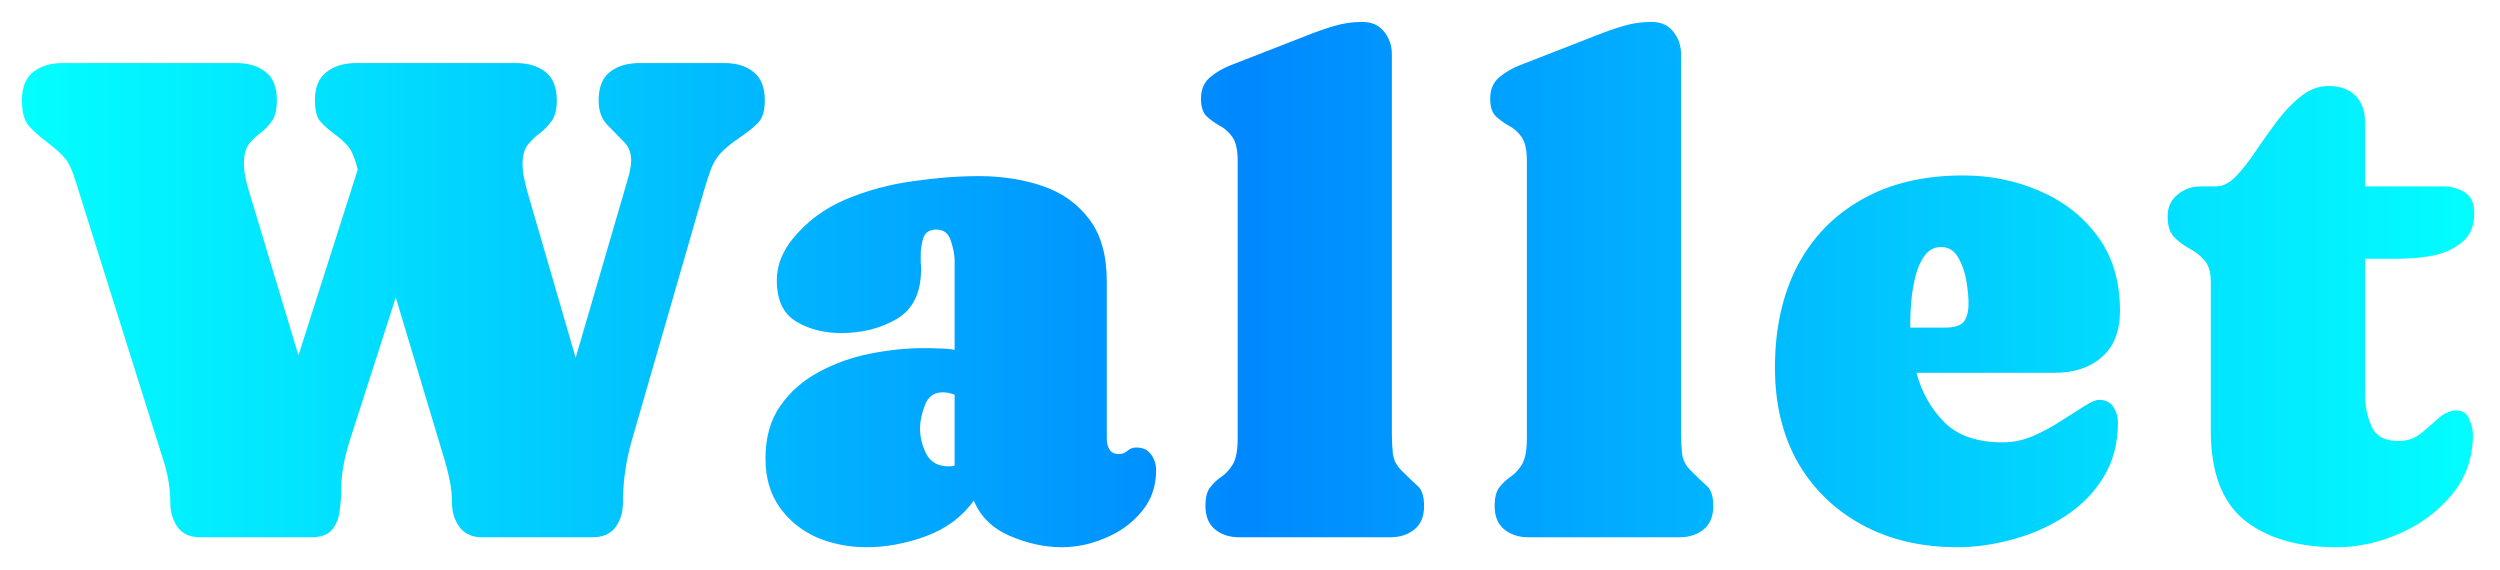 <svg width="228" height="52" viewBox="0 0 228 52" fill="none" xmlns="http://www.w3.org/2000/svg">
<g filter="url(#filter0_d_8899_3003)">
<path d="M52.594 7.156C52.594 5.969 52.938 5.104 53.625 4.562C54.312 4.021 55.219 3.75 56.344 3.75H64.031C65.156 3.75 66.052 4.021 66.719 4.562C67.406 5.104 67.75 5.969 67.75 7.156C67.75 8.094 67.542 8.781 67.125 9.219C66.708 9.635 66.146 10.083 65.438 10.562C64.708 11.062 64.156 11.51 63.781 11.906C63.406 12.302 63.115 12.75 62.906 13.25C62.719 13.729 62.5 14.385 62.25 15.219L55.625 38.156C55.083 40.031 54.812 41.927 54.812 43.844C54.812 44.719 54.583 45.469 54.125 46.094C53.667 46.698 52.969 47 52.031 47H41.969C41.052 47 40.365 46.688 39.906 46.062C39.448 45.438 39.219 44.698 39.219 43.844C39.219 43.177 39.156 42.531 39.031 41.906C38.906 41.26 38.75 40.625 38.562 40L34.094 25.125L29.906 38.156C29.677 38.865 29.49 39.594 29.344 40.344C29.198 41.073 29.125 41.812 29.125 42.562C29.125 43.25 29.073 43.938 28.969 44.625C28.885 45.312 28.646 45.885 28.25 46.344C27.875 46.781 27.24 47 26.344 47H16.25C15.333 47 14.646 46.688 14.188 46.062C13.75 45.417 13.531 44.677 13.531 43.844C13.531 42.573 13.323 41.292 12.906 40L4.906 14.562C4.615 13.604 4.312 12.927 4 12.531C3.708 12.135 3.167 11.635 2.375 11.031C1.604 10.448 1.01 9.917 0.594 9.438C0.198 8.938 0 8.177 0 7.156C0 5.969 0.344 5.104 1.031 4.562C1.719 4.021 2.625 3.75 3.75 3.75H19.5C20.646 3.75 21.552 4.021 22.219 4.562C22.906 5.083 23.25 5.948 23.25 7.156C23.25 7.99 23.094 8.625 22.781 9.062C22.49 9.479 22.146 9.833 21.75 10.125C21.354 10.417 21 10.76 20.688 11.156C20.396 11.552 20.25 12.135 20.25 12.906C20.25 13.323 20.292 13.74 20.375 14.156C20.458 14.552 20.562 14.958 20.688 15.375L25.219 30.406L30.625 13.469C30.458 12.781 30.26 12.219 30.031 11.781C29.823 11.344 29.312 10.823 28.5 10.219C27.875 9.76 27.417 9.344 27.125 8.969C26.854 8.573 26.719 7.969 26.719 7.156C26.719 5.99 27.062 5.135 27.75 4.594C28.458 4.031 29.365 3.75 30.469 3.75H45.031C46.156 3.75 47.062 4.021 47.75 4.562C48.438 5.104 48.781 5.969 48.781 7.156C48.781 7.969 48.625 8.594 48.312 9.031C48 9.469 47.635 9.844 47.219 10.156C46.802 10.469 46.438 10.823 46.125 11.219C45.812 11.615 45.656 12.188 45.656 12.938C45.656 13.333 45.698 13.74 45.781 14.156C45.865 14.573 45.958 14.979 46.062 15.375L50.5 30.625L55.281 14.25C55.365 13.979 55.427 13.708 55.469 13.438C55.531 13.167 55.562 12.896 55.562 12.625C55.562 11.896 55.312 11.302 54.812 10.844C54.333 10.365 53.844 9.865 53.344 9.344C52.844 8.802 52.594 8.073 52.594 7.156ZM67.812 39.812C67.812 37.896 68.26 36.302 69.156 35.031C70.052 33.74 71.219 32.708 72.656 31.938C74.115 31.146 75.688 30.583 77.375 30.25C79.062 29.917 80.688 29.75 82.25 29.75C82.708 29.75 83.177 29.76 83.656 29.781C84.135 29.781 84.604 29.823 85.062 29.906V21.781C85.062 21.26 84.948 20.656 84.719 19.969C84.51 19.281 84.073 18.938 83.406 18.938C82.76 18.938 82.354 19.208 82.188 19.75C82.042 20.271 81.969 20.771 81.969 21.25C81.969 21.458 81.969 21.677 81.969 21.906C81.99 22.115 82 22.333 82 22.562C82 24.708 81.26 26.219 79.781 27.094C78.302 27.948 76.615 28.375 74.719 28.375C73.135 28.375 71.76 28.021 70.594 27.312C69.427 26.604 68.844 25.354 68.844 23.562C68.844 22.854 68.979 22.167 69.25 21.5C69.542 20.833 69.906 20.24 70.344 19.719C71.615 18.177 73.208 17 75.125 16.188C77.062 15.375 79.094 14.823 81.219 14.531C83.365 14.219 85.375 14.062 87.25 14.062C89.375 14.062 91.323 14.365 93.094 14.969C94.865 15.573 96.281 16.583 97.344 18C98.406 19.396 98.938 21.281 98.938 23.656V38.062C98.938 38.417 99.021 38.729 99.188 39C99.354 39.271 99.635 39.406 100.031 39.406C100.344 39.406 100.604 39.312 100.812 39.125C101.042 38.917 101.312 38.812 101.625 38.812C102.229 38.812 102.677 39.021 102.969 39.438C103.281 39.854 103.438 40.344 103.438 40.906C103.438 42.365 102.99 43.625 102.094 44.688C101.219 45.729 100.125 46.521 98.812 47.062C97.5 47.625 96.177 47.906 94.844 47.906C93.281 47.906 91.698 47.562 90.094 46.875C88.51 46.188 87.417 45.115 86.812 43.656C85.75 45.135 84.292 46.219 82.438 46.906C80.604 47.573 78.802 47.906 77.031 47.906C75.406 47.906 73.885 47.604 72.469 47C71.073 46.375 69.948 45.458 69.094 44.25C68.24 43.042 67.812 41.562 67.812 39.812ZM81.906 37.062C81.906 37.896 82.104 38.688 82.5 39.438C82.896 40.167 83.573 40.531 84.531 40.531C84.719 40.531 84.896 40.51 85.062 40.469V34C84.708 33.854 84.344 33.781 83.969 33.781C83.177 33.781 82.635 34.177 82.344 34.969C82.052 35.74 81.906 36.438 81.906 37.062ZM122.25 0C123.104 0 123.76 0.292 124.219 0.875C124.698 1.458 124.938 2.156 124.938 2.969V37.594C124.938 38.198 124.969 38.792 125.031 39.375C125.094 39.938 125.354 40.448 125.812 40.906C126.375 41.469 126.854 41.927 127.25 42.281C127.667 42.615 127.875 43.24 127.875 44.156C127.875 45.094 127.583 45.802 127 46.281C126.417 46.76 125.677 47 124.781 47H111.031C110.135 47 109.396 46.76 108.812 46.281C108.229 45.802 107.938 45.094 107.938 44.156C107.938 43.365 108.083 42.792 108.375 42.438C108.667 42.062 109.01 41.74 109.406 41.469C109.802 41.198 110.146 40.823 110.438 40.344C110.729 39.844 110.875 39.062 110.875 38V12.656C110.875 11.656 110.708 10.927 110.375 10.469C110.042 10.01 109.646 9.667 109.188 9.438C108.75 9.188 108.365 8.906 108.031 8.594C107.698 8.26 107.531 7.729 107.531 7C107.531 6.167 107.802 5.521 108.344 5.062C108.885 4.604 109.5 4.24 110.188 3.969L117.156 1.25C117.99 0.917 118.823 0.625 119.656 0.375C120.49 0.125 121.354 0 122.25 0ZM148.625 0C149.479 0 150.135 0.292 150.594 0.875C151.073 1.458 151.312 2.156 151.312 2.969V37.594C151.312 38.198 151.344 38.792 151.406 39.375C151.469 39.938 151.729 40.448 152.188 40.906C152.75 41.469 153.229 41.927 153.625 42.281C154.042 42.615 154.25 43.24 154.25 44.156C154.25 45.094 153.958 45.802 153.375 46.281C152.792 46.76 152.052 47 151.156 47H137.406C136.51 47 135.771 46.76 135.188 46.281C134.604 45.802 134.312 45.094 134.312 44.156C134.312 43.365 134.458 42.792 134.75 42.438C135.042 42.062 135.385 41.74 135.781 41.469C136.177 41.198 136.521 40.823 136.812 40.344C137.104 39.844 137.25 39.062 137.25 38V12.656C137.25 11.656 137.083 10.927 136.75 10.469C136.417 10.01 136.021 9.667 135.562 9.438C135.125 9.188 134.74 8.906 134.406 8.594C134.073 8.26 133.906 7.729 133.906 7C133.906 6.167 134.177 5.521 134.719 5.062C135.26 4.604 135.875 4.24 136.562 3.969L143.531 1.25C144.365 0.917 145.198 0.625 146.031 0.375C146.865 0.125 147.729 0 148.625 0ZM191.344 26.344C191.344 28.198 190.792 29.604 189.688 30.562C188.604 31.521 187.167 32 185.375 32H172.781C173.26 33.792 174.115 35.302 175.344 36.531C176.573 37.74 178.344 38.344 180.656 38.344C181.573 38.344 182.479 38.156 183.375 37.781C184.292 37.385 185.146 36.927 185.938 36.406C186.75 35.885 187.458 35.438 188.062 35.062C188.667 34.667 189.125 34.469 189.438 34.469C190.042 34.469 190.479 34.688 190.75 35.125C191.021 35.542 191.156 36.021 191.156 36.562C191.156 38.458 190.708 40.125 189.812 41.562C188.938 42.979 187.771 44.156 186.312 45.094C184.875 46.031 183.292 46.729 181.562 47.188C179.854 47.667 178.167 47.906 176.5 47.906C173.229 47.906 170.344 47.229 167.844 45.875C165.344 44.521 163.385 42.625 161.969 40.188C160.573 37.729 159.875 34.844 159.875 31.531C159.875 27.99 160.552 24.906 161.906 22.281C163.281 19.656 165.25 17.625 167.812 16.188C170.375 14.729 173.448 14 177.031 14C179.51 14 181.833 14.469 184 15.406C186.188 16.344 187.958 17.729 189.312 19.562C190.667 21.396 191.344 23.656 191.344 26.344ZM172.219 27.188C172.219 27.417 172.219 27.646 172.219 27.875H175.469C176.26 27.875 176.802 27.698 177.094 27.344C177.385 26.969 177.531 26.406 177.531 25.656C177.531 25.156 177.469 24.5 177.344 23.688C177.219 22.875 176.969 22.146 176.594 21.5C176.24 20.854 175.719 20.531 175.031 20.531C174.406 20.531 173.906 20.792 173.531 21.312C173.156 21.812 172.875 22.448 172.688 23.219C172.5 23.969 172.375 24.708 172.312 25.438C172.25 26.167 172.219 26.75 172.219 27.188ZM211.125 47.906C207.562 47.906 204.75 47.083 202.688 45.438C200.646 43.771 199.625 41.062 199.625 37.312V23.719C199.625 22.823 199.427 22.156 199.031 21.719C198.635 21.281 198.177 20.927 197.656 20.656C197.135 20.365 196.677 20.021 196.281 19.625C195.885 19.208 195.688 18.583 195.688 17.75C195.688 16.896 195.99 16.229 196.594 15.75C197.198 15.25 197.906 15 198.719 15H200.125C200.729 15 201.323 14.698 201.906 14.094C202.51 13.469 203.115 12.698 203.719 11.781C204.344 10.865 204.99 9.958 205.656 9.062C206.344 8.146 207.073 7.385 207.844 6.781C208.615 6.156 209.458 5.844 210.375 5.844C211.417 5.844 212.229 6.135 212.812 6.719C213.396 7.302 213.688 8.115 213.688 9.156V15H220.781C221.573 15 222.25 15.188 222.812 15.562C223.375 15.938 223.656 16.562 223.656 17.438C223.656 18.604 223.281 19.49 222.531 20.094C221.802 20.698 220.917 21.104 219.875 21.312C218.833 21.5 217.854 21.594 216.938 21.594H213.688V33.969C213.688 34.99 213.885 35.958 214.281 36.875C214.677 37.771 215.49 38.219 216.719 38.219C217.531 38.219 218.219 37.99 218.781 37.531C219.365 37.052 219.906 36.583 220.406 36.125C220.927 35.667 221.479 35.438 222.062 35.438C222.604 35.438 222.979 35.698 223.188 36.219C223.417 36.74 223.531 37.208 223.531 37.625C223.531 39.729 222.896 41.552 221.625 43.094C220.354 44.635 218.76 45.823 216.844 46.656C214.948 47.49 213.042 47.906 211.125 47.906Z" fill="url(#paint0_linear_8899_3003)"/>
</g>
<defs>
<filter id="filter0_d_8899_3003" x="0" y="0" width="227.656" height="51.906" filterUnits="userSpaceOnUse" color-interpolation-filters="sRGB">
<feFlood flood-opacity="0" result="BackgroundImageFix"/>
<feColorMatrix in="SourceAlpha" type="matrix" values="0 0 0 0 0 0 0 0 0 0 0 0 0 0 0 0 0 0 127 0" result="hardAlpha"/>
<feOffset dx="2" dy="2"/>
<feGaussianBlur stdDeviation="1"/>
<feComposite in2="hardAlpha" operator="out"/>
<feColorMatrix type="matrix" values="0 0 0 0 0.822 0 0 0 0 1 0 0 0 0 1 0 0 0 1 0"/>
<feBlend mode="normal" in2="BackgroundImageFix" result="effect1_dropShadow_8899_3003"/>
<feBlend mode="normal" in="SourceGraphic" in2="effect1_dropShadow_8899_3003" result="shape"/>
</filter>
<linearGradient id="paint0_linear_8899_3003" x1="0" y1="25" x2="225" y2="25" gradientUnits="userSpaceOnUse">
<stop stop-color="#02FFFF"/>
<stop offset="0.495" stop-color="#0088FF"/>
<stop offset="1" stop-color="#02FFFF"/>
</linearGradient>
</defs>
</svg>
